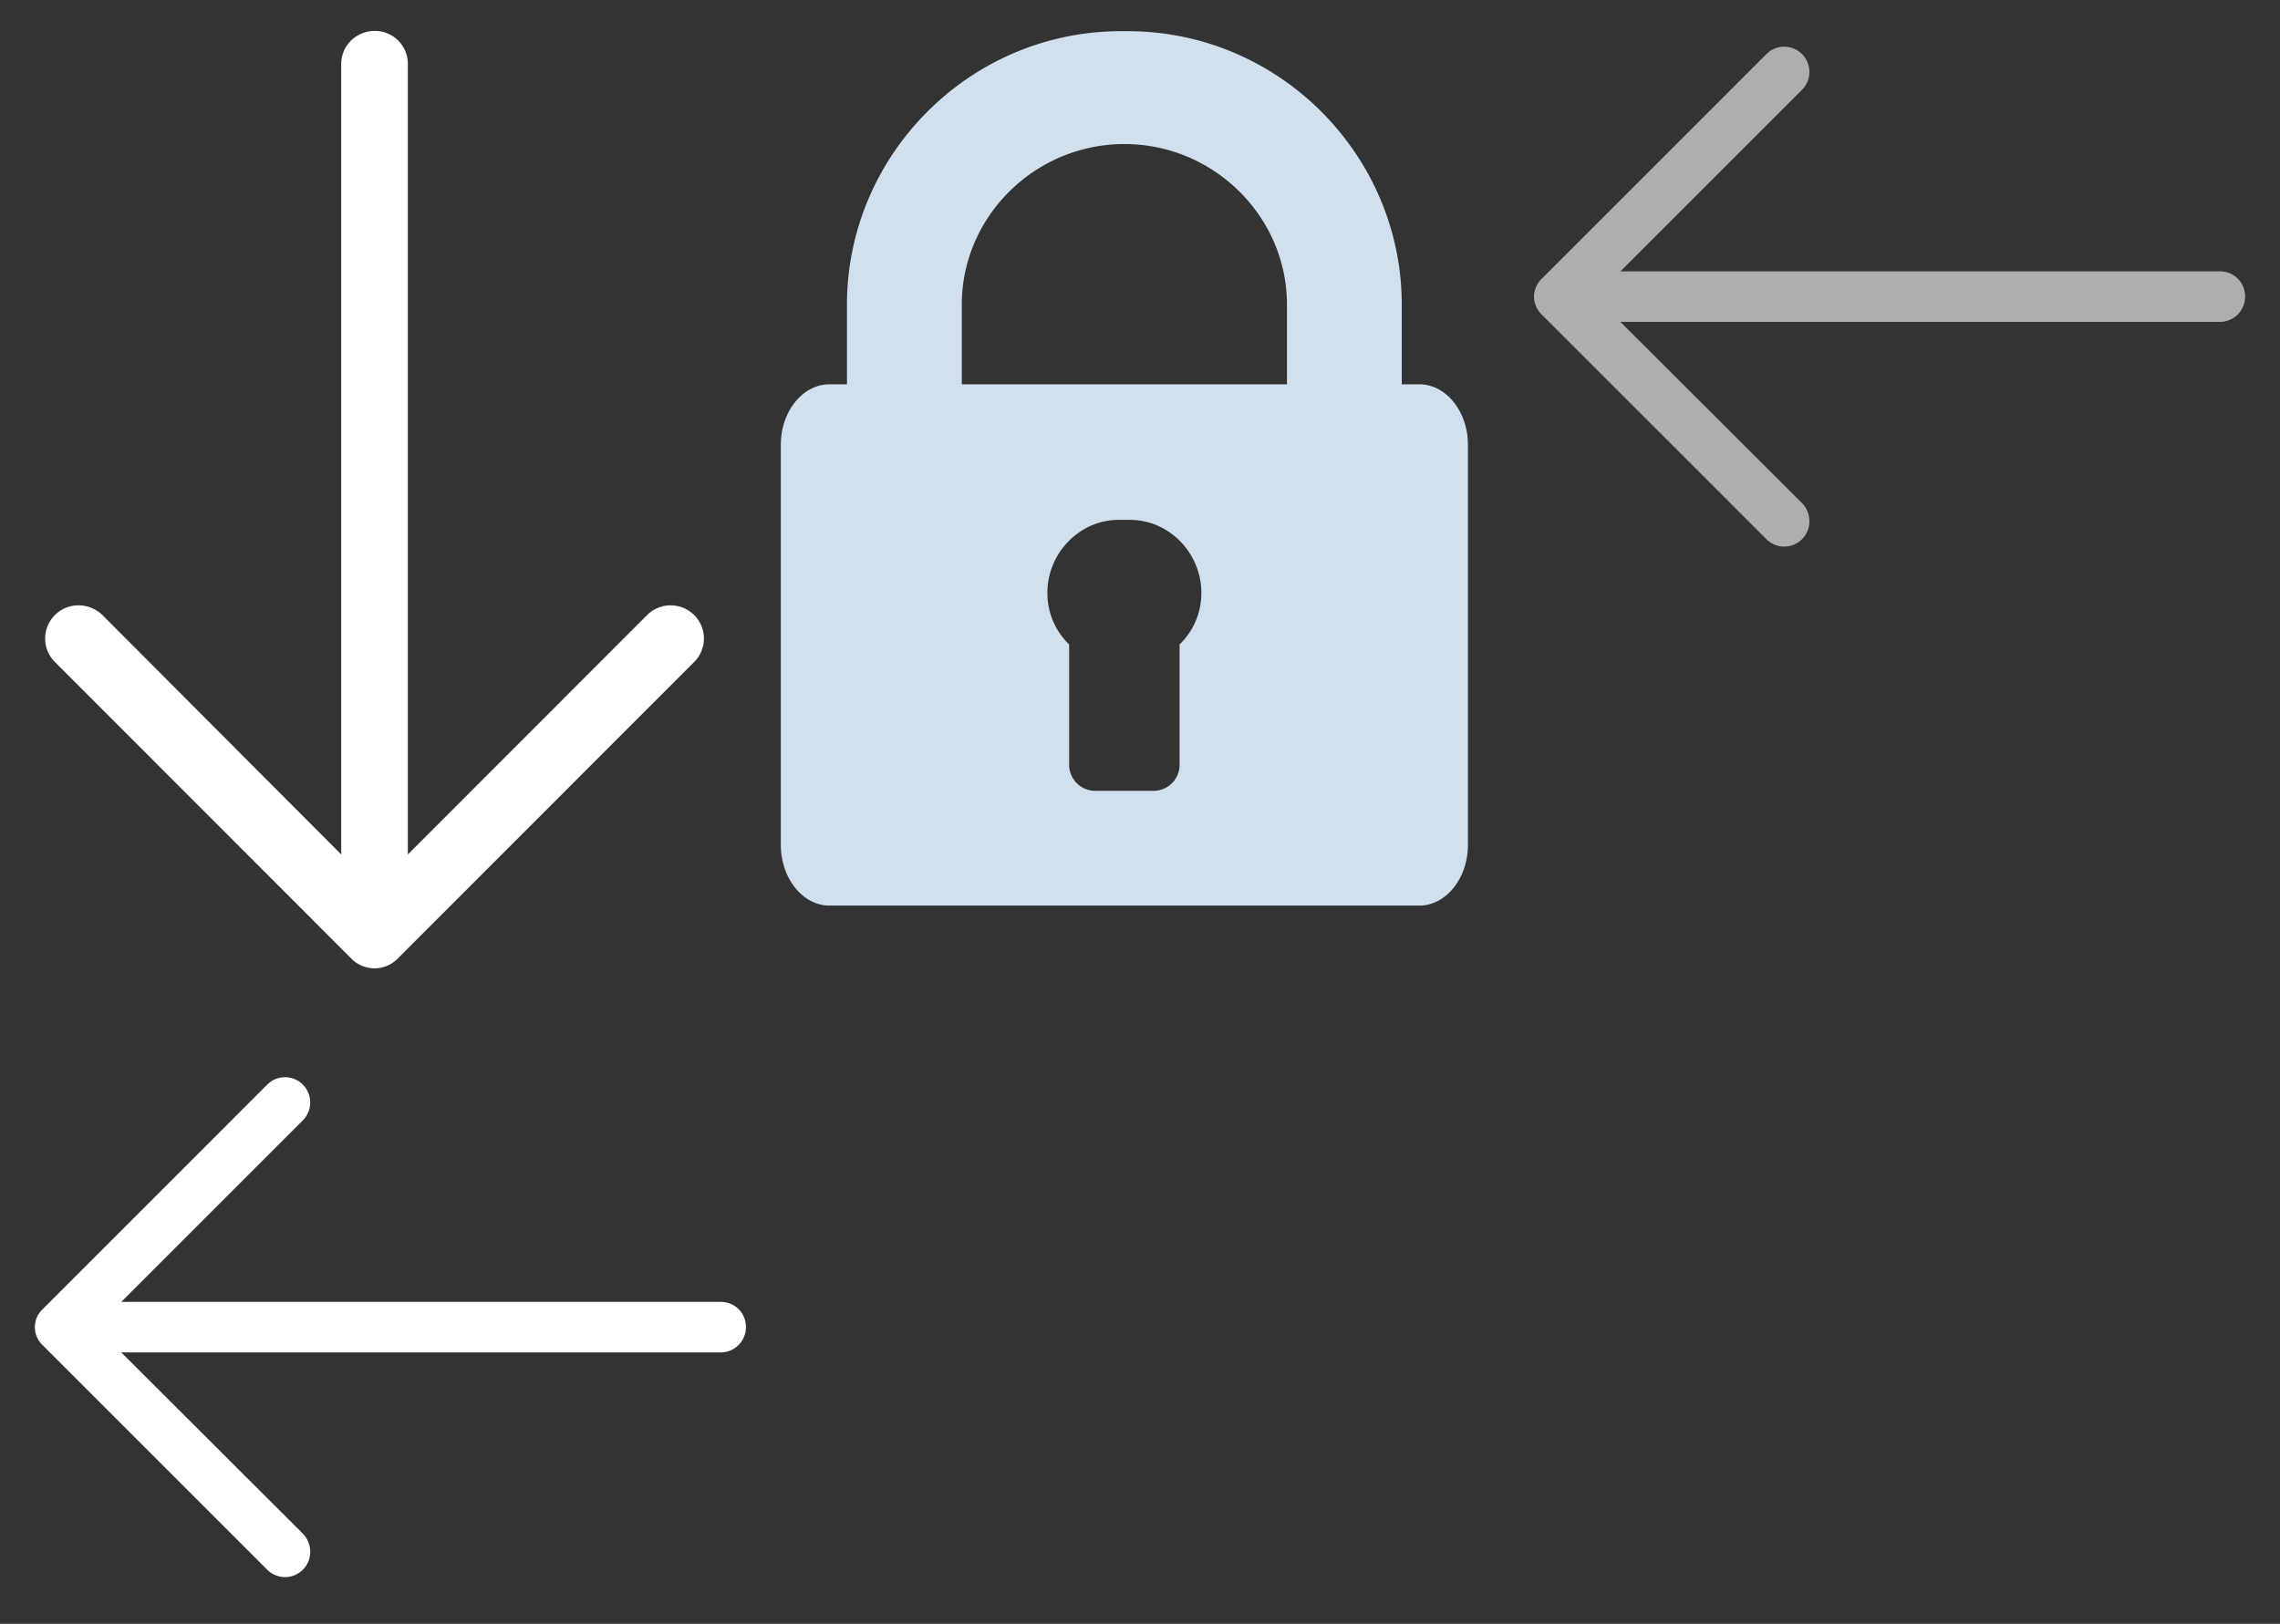<svg width="73" height="52" viewBox="0 0 73 52" xmlns="http://www.w3.org/2000/svg" xmlns:xlink="http://www.w3.org/1999/xlink"><rect x="0" y="0" width="73" height="52" fill="#333333" stroke="none"/><svg width="25" height="19" viewBox="-1 -1 25 19" id="i-arrow-left-slider" x="48" xmlns="http://www.w3.org/2000/svg"><path fill="#AEAEAE" fill-rule="evenodd" d="M7.552.736a.805.805 0 0 1 1.148 0 .81.81 0 0 1 0 1.136L2.882 7.69H22.08c.447 0 .803.356.803.804a.808.808 0 0 1-.803.814H2.882L8.7 15.115c.31.321.31.839 0 1.147a.803.803 0 0 1-1.148 0L.357 9.068a.79.79 0 0 1 0-1.136L7.552.736z"/></svg><svg width="25" height="19" viewBox="-1 -1 25 19" id="i-arrow-left-slider_white" y="33" xmlns="http://www.w3.org/2000/svg"><path fill="#fff" fill-rule="evenodd" d="M7.552.736a.805.805 0 0 1 1.148 0 .81.81 0 0 1 0 1.136L2.882 7.69H22.08c.447 0 .803.356.803.804a.808.808 0 0 1-.803.814H2.882L8.7 15.115c.31.321.31.839 0 1.147a.803.803 0 0 1-1.148 0L.357 9.068a.79.79 0 0 1 0-1.136L7.552.736z"/></svg><svg width="24" height="33" viewBox="-1 -1 24 33" id="i-arrow_down" xmlns="http://www.w3.org/2000/svg"><path fill="#FFF" fill-rule="evenodd" d="M21.22 20.204a1.059 1.059 0 0 0 0-1.513 1.067 1.067 0 0 0-1.496 0l-7.666 7.671V1.049A1.053 1.053 0 0 0 10.999-.01c-.59 0-1.074.469-1.074 1.059v25.313l-7.651-7.671c-.423-.408-1.104-.408-1.511 0a1.06 1.06 0 0 0 0 1.513l9.48 9.487a1.04 1.04 0 0 0 1.496 0l9.481-9.487z"/></svg><svg width="24" height="30" viewBox="-1 -1 24 30" id="i-block" x="24" xmlns="http://www.w3.org/2000/svg"><path fill="#D0E0EF" fill-rule="evenodd" d="M20.439 11.306h-.558V8.753c0-4.723-3.831-8.669-8.62-8.753-.13-.002-.392-.002-.523 0-4.789.084-8.62 4.03-8.62 8.753v2.553H1.56c-.859 0-1.56.868-1.56 1.94v12.807C0 27.124.701 28 1.56 28h18.879c.86 0 1.561-.876 1.561-1.947V13.246c0-1.072-.701-1.94-1.561-1.94zm-7.671 8.331v3.87a.835.835 0 0 1-.833.818h-1.871a.835.835 0 0 1-.833-.818v-3.87a2.28 2.28 0 0 1-.696-1.657c0-1.228.97-2.282 2.203-2.331a9.12 9.12 0 0 1 .523 0c1.233.049 2.203 1.103 2.203 2.331a2.28 2.28 0 0 1-.696 1.657zm3.437-8.331H5.794V8.753c0-2.813 2.337-5.14 5.206-5.14 2.868 0 5.205 2.327 5.205 5.14v2.553z"/></svg></svg>